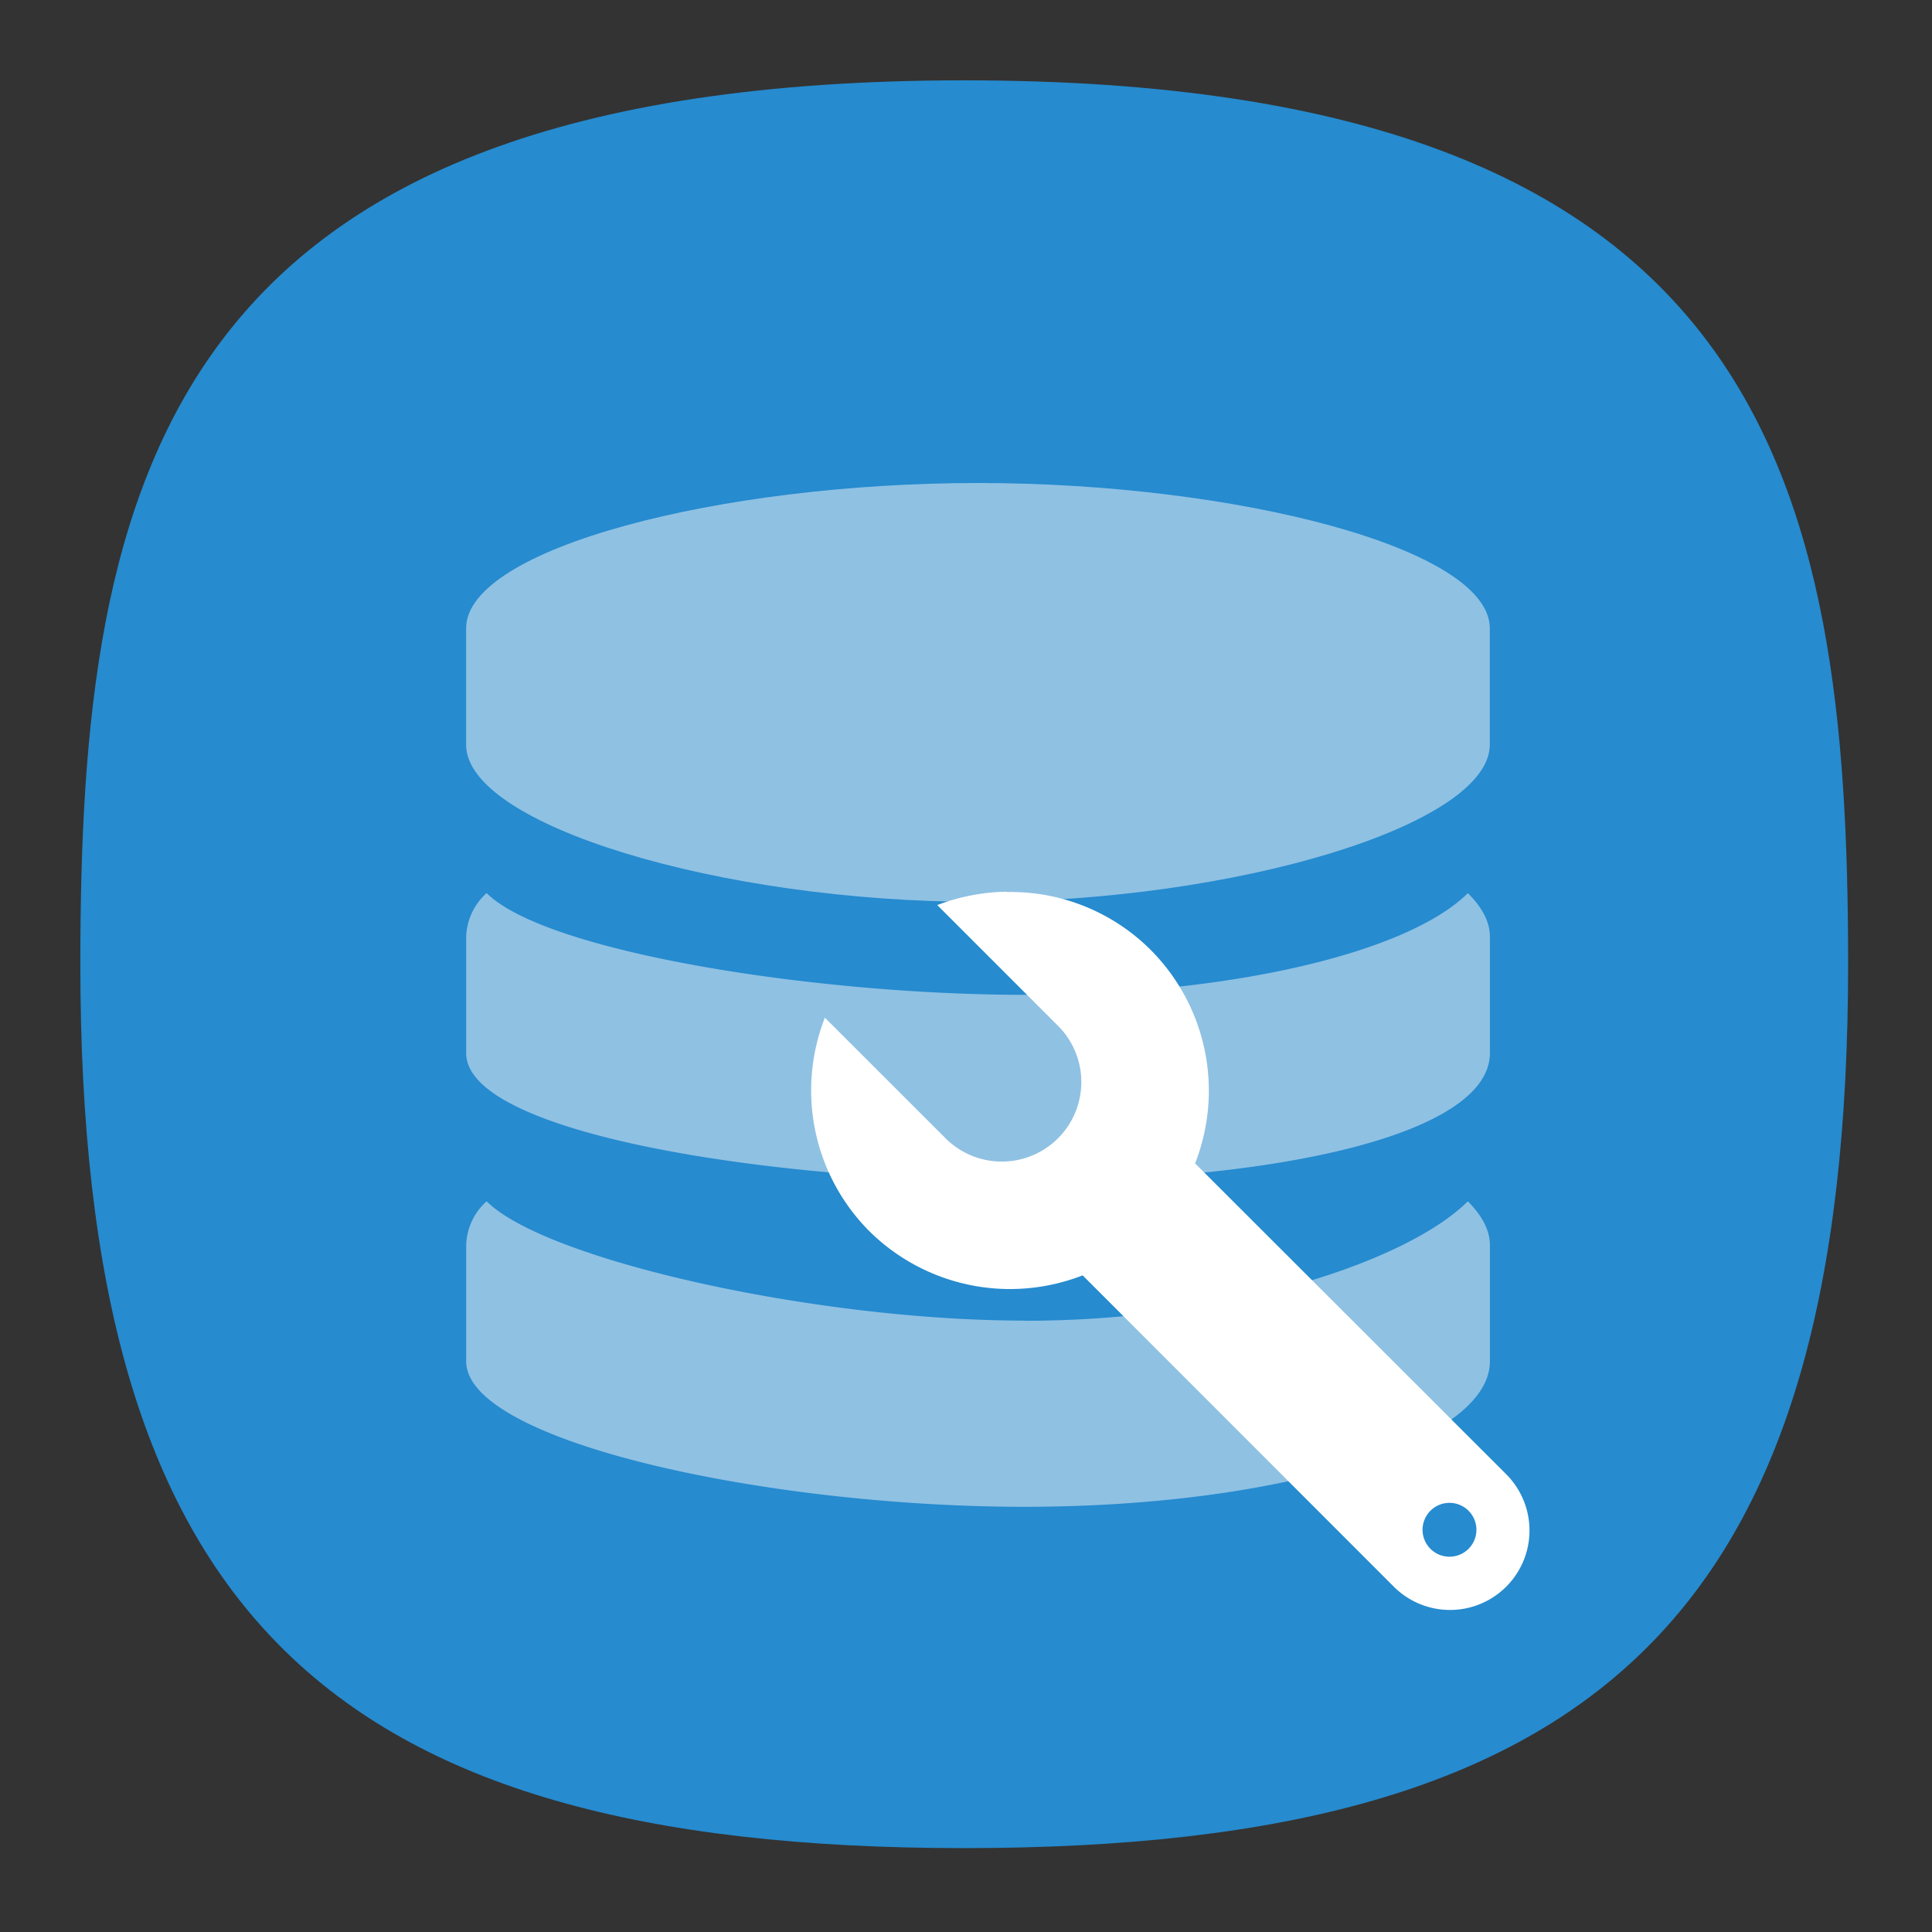 <svg xmlns="http://www.w3.org/2000/svg" xmlns:xlink="http://www.w3.org/1999/xlink" width="24" height="24" fill="none"><rect width="100%" height="100%" fill="#333333" stroke="none"/><defs><radialGradient id="a" cx="0" cy="0" r="1" gradientTransform="matrix(0 22 -22 0 12 1)" gradientUnits="userSpaceOnUse"><stop offset=".004" stop-color="#8FC8FF" style="stop-color:#268bcf;stop-opacity:1"/><stop offset=".996" stop-color="#0056A8" style="stop-color:#268bcf;stop-opacity:1"/></radialGradient><radialGradient id="b" cx="0" cy="0" r="1" gradientTransform="matrix(0 22 -22 0 12 1)" gradientUnits="userSpaceOnUse"><stop offset="0" stop-color="#8FC8FF" style="stop-color:#f6f6f6;stop-opacity:1"/><stop offset="1" stop-color="#0056A8" style="stop-color:#cfcfcf;stop-opacity:1"/></radialGradient><radialGradient xlink:href="#a" id="c" cx=".179" cy="-1.748" r="1" fx=".179" fy="-1.748" gradientTransform="matrix(0 90.059 -90.007 0 -107.37 -11.19)" gradientUnits="userSpaceOnUse"/></defs><path d="M50 5C9.09 5 5 25.455 5 50c0 32.727 12.273 45 45 45 32.727 0 45-12.273 45-45 0-24.545-4.09-45-45-45Z" style="font-variation-settings:normal;display:inline;opacity:1;vector-effect:none;fill:url(#c);fill-opacity:1;stroke-width:4.567;stroke-linecap:butt;stroke-linejoin:miter;stroke-miterlimit:4;stroke-dasharray:none;stroke-dashoffset:0;stroke-opacity:1;-inkscape-stroke:none;stop-color:#000;stop-opacity:1" transform="matrix(.244 0 0 .244 -.222 -.222)"/><g style="display:inline"><rect width="2" height="2" x="12" y="-3" rx="0" ry="0" style="display:inline;fill:#3947be;fill-opacity:1;stroke-width:22.687;paint-order:markers stroke fill"/><rect width="2" height="2" x="9" y="-3" rx="0" ry="0" style="display:inline;fill:#6c7ad8;fill-opacity:1;stroke-width:22.687;paint-order:markers stroke fill"/><rect width="2" height="2" x="6" y="-3" rx="0" ry="0" style="display:inline;fill:#3c3;fill-opacity:1;stroke-width:22.687;paint-order:markers stroke fill"/><rect width="2" height="2" x="3" y="-3" rx="0" ry="0" style="display:inline;fill:#ffc328;fill-opacity:1;stroke-width:22.687;paint-order:markers stroke fill"/><rect width="2" height="2" y="-3" rx="0" ry="0" style="display:inline;fill:#cc5e55;fill-opacity:1;stroke-width:22.687;paint-order:markers stroke fill"/><rect width="2" height="2" x="-3" y="12" rx="0" ry="0" style="display:inline;fill:#0bb1cb;fill-opacity:1;stroke-width:22.687;paint-order:markers stroke fill"/><rect width="2" height="2" x="-3" y="9" rx="0" ry="0" style="display:inline;fill:#2a92c9;fill-opacity:1;stroke-width:22.687;paint-order:markers stroke fill"/><rect width="2" height="2" x="-3" y="6" rx="0" ry="0" style="display:inline;fill:#069;fill-opacity:1;stroke-width:22.687;paint-order:markers stroke fill"/><rect width="2" height="2" x="-3" y="3" rx="0" ry="0" style="display:inline;fill:#002a44;fill-opacity:1;stroke-width:22.687;paint-order:markers stroke fill"/><rect width="2" height="2" x="-3" rx="0" ry="0" style="display:inline;fill:#2c2d3d;fill-opacity:1;stroke-width:22.687;paint-order:markers stroke fill"/><rect width="2" height="2" x="-3" y="-3" rx="0" ry="0" style="display:inline;fill:#16171c;fill-opacity:1;stroke-width:22.687;paint-order:markers stroke fill"/></g><path fill="#f9f9f9" d="M12.15 6C8.957 6 5.79 6.807 5.79 7.806v1.446c0 .997 3.166 1.951 6.359 1.951 3.192 0 6.358-.954 6.358-1.953V7.806C18.508 6.807 15.342 6 12.15 6" opacity=".5" style="stroke-width:1.878"/><path fill="#f9f9f9" d="M12.728 12.358c-2.588 0-5.947-.53-6.683-1.264a.76.76 0 0 0-.254.543v1.446c0 .995 3.745 1.589 6.937 1.589s5.78-.592 5.78-1.59v-1.447c0-.188-.102-.37-.274-.54-.736.732-2.92 1.263-5.506 1.263m0 4.047c-2.588 0-5.947-.75-6.683-1.482a.76.76 0 0 0-.254.545v1.444c0 .997 3.745 1.806 6.937 1.806s5.78-.807 5.78-1.806v-1.446c0-.188-.102-.37-.274-.543-.736.733-2.92 1.484-5.506 1.484" opacity=".5" style="stroke-width:1.878"/><path fill="#fff" d="M12.508 11.077a2.544 2.544 0 0 0-.865.166l1.487 1.487a.988.988 0 1 1-1.397 1.397l-1.486-1.485a2.477 2.477 0 0 0 .55 2.65 2.483 2.483 0 0 0 2.652.551l3.865 3.867a.987.987 0 1 0 1.397-1.396l-3.865-3.862a2.477 2.477 0 0 0-.552-2.652 2.46 2.46 0 0 0-1.784-.719m5.496 7.588a.334.334 0 1 1 0 .669.334.334 0 0 1 0-.669" style="stroke-width:1.878"/></svg>